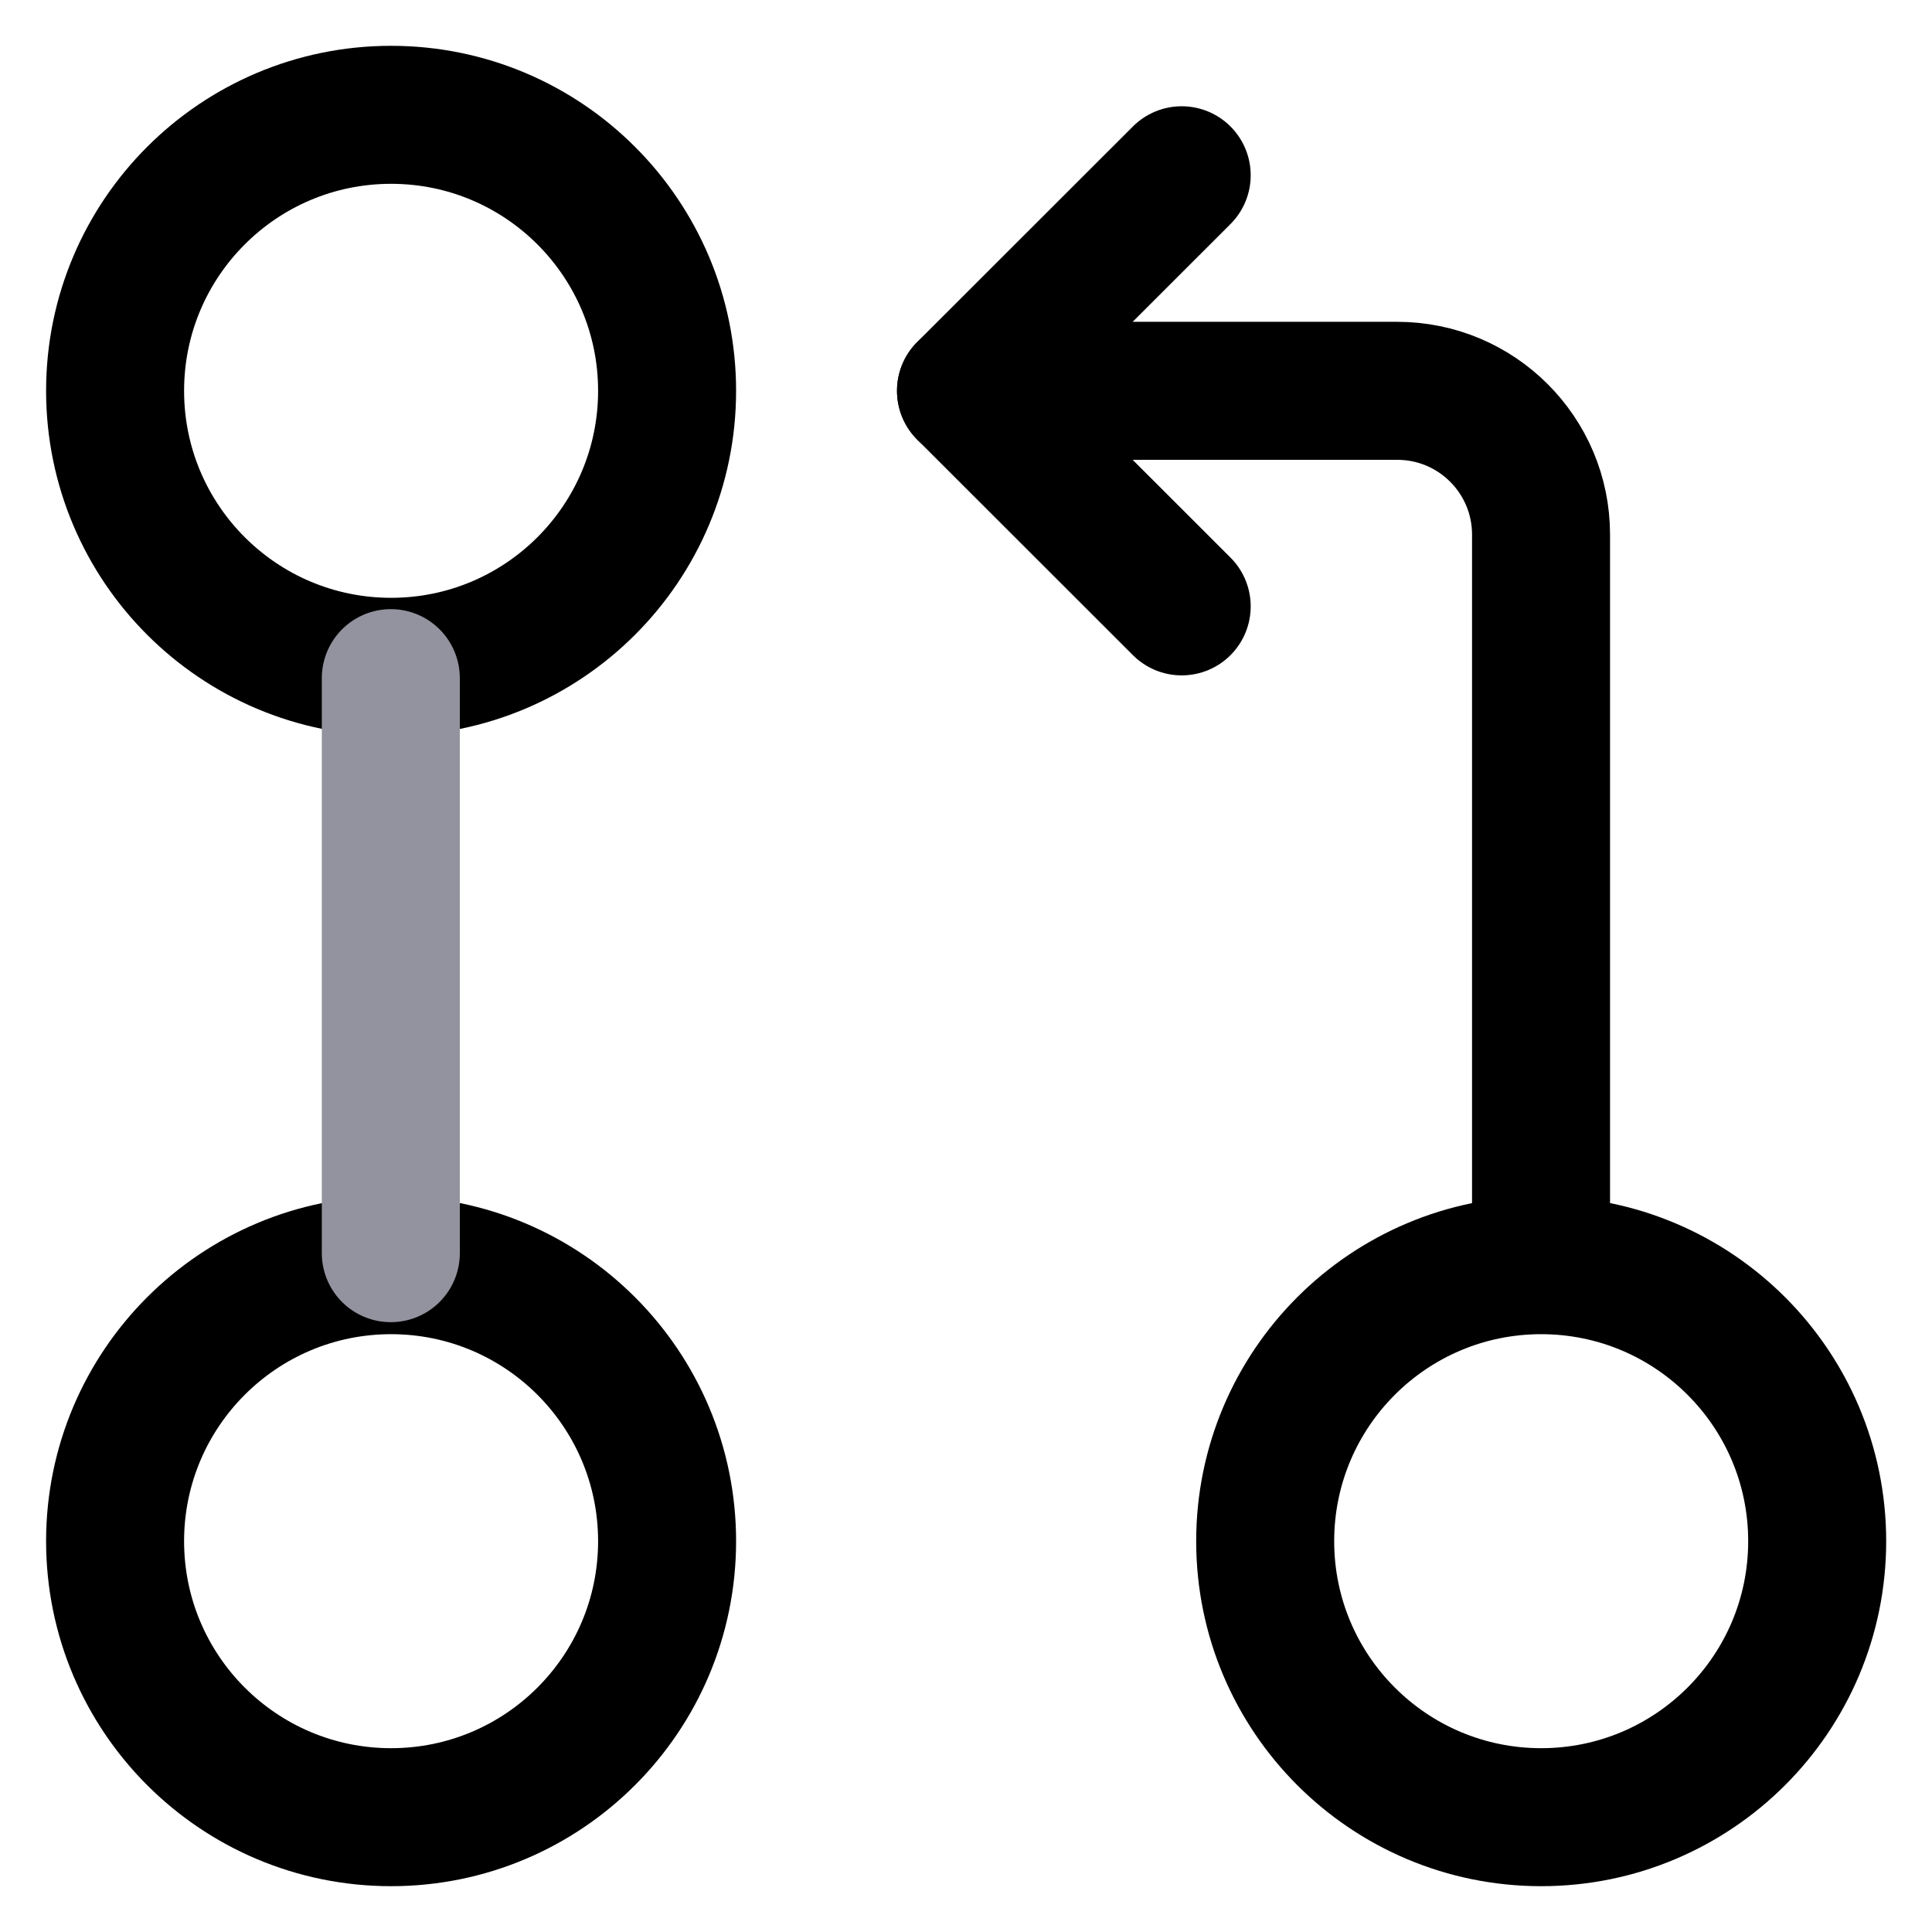 <svg viewBox="0 0 14 14" fill="none" xmlns="http://www.w3.org/2000/svg">
<g clip-path="url(#clip0_8323_28391)">
<ellipse cx="2.834" cy="2.832" rx="2" ry="2" stroke="currentColor" stroke-linecap="round"/>
<ellipse cx="11.168" cy="11.168" rx="2" ry="2" stroke="currentColor" stroke-linecap="round"/>
<ellipse cx="2.834" cy="11.168" rx="2" ry="2" stroke="currentColor" stroke-linecap="round"/>
<path d="M2.832 4.914V9.081" stroke="#93939F" stroke-linecap="round"/>
<path d="M11.167 9.082L11.167 3.874C11.167 3.298 10.7 2.832 10.125 2.832L7 2.832" stroke="currentColor" stroke-linecap="round"/>
<path d="M8.563 1.27L7 2.832L8.563 4.394" stroke="currentColor" stroke-linecap="round" stroke-linejoin="round"/>
</g>
<defs>
<clipPath id="clip0_8323_28391">
<rect width="100%" height="100%" fill="currentColor"/>
</clipPath>
</defs>
</svg>

